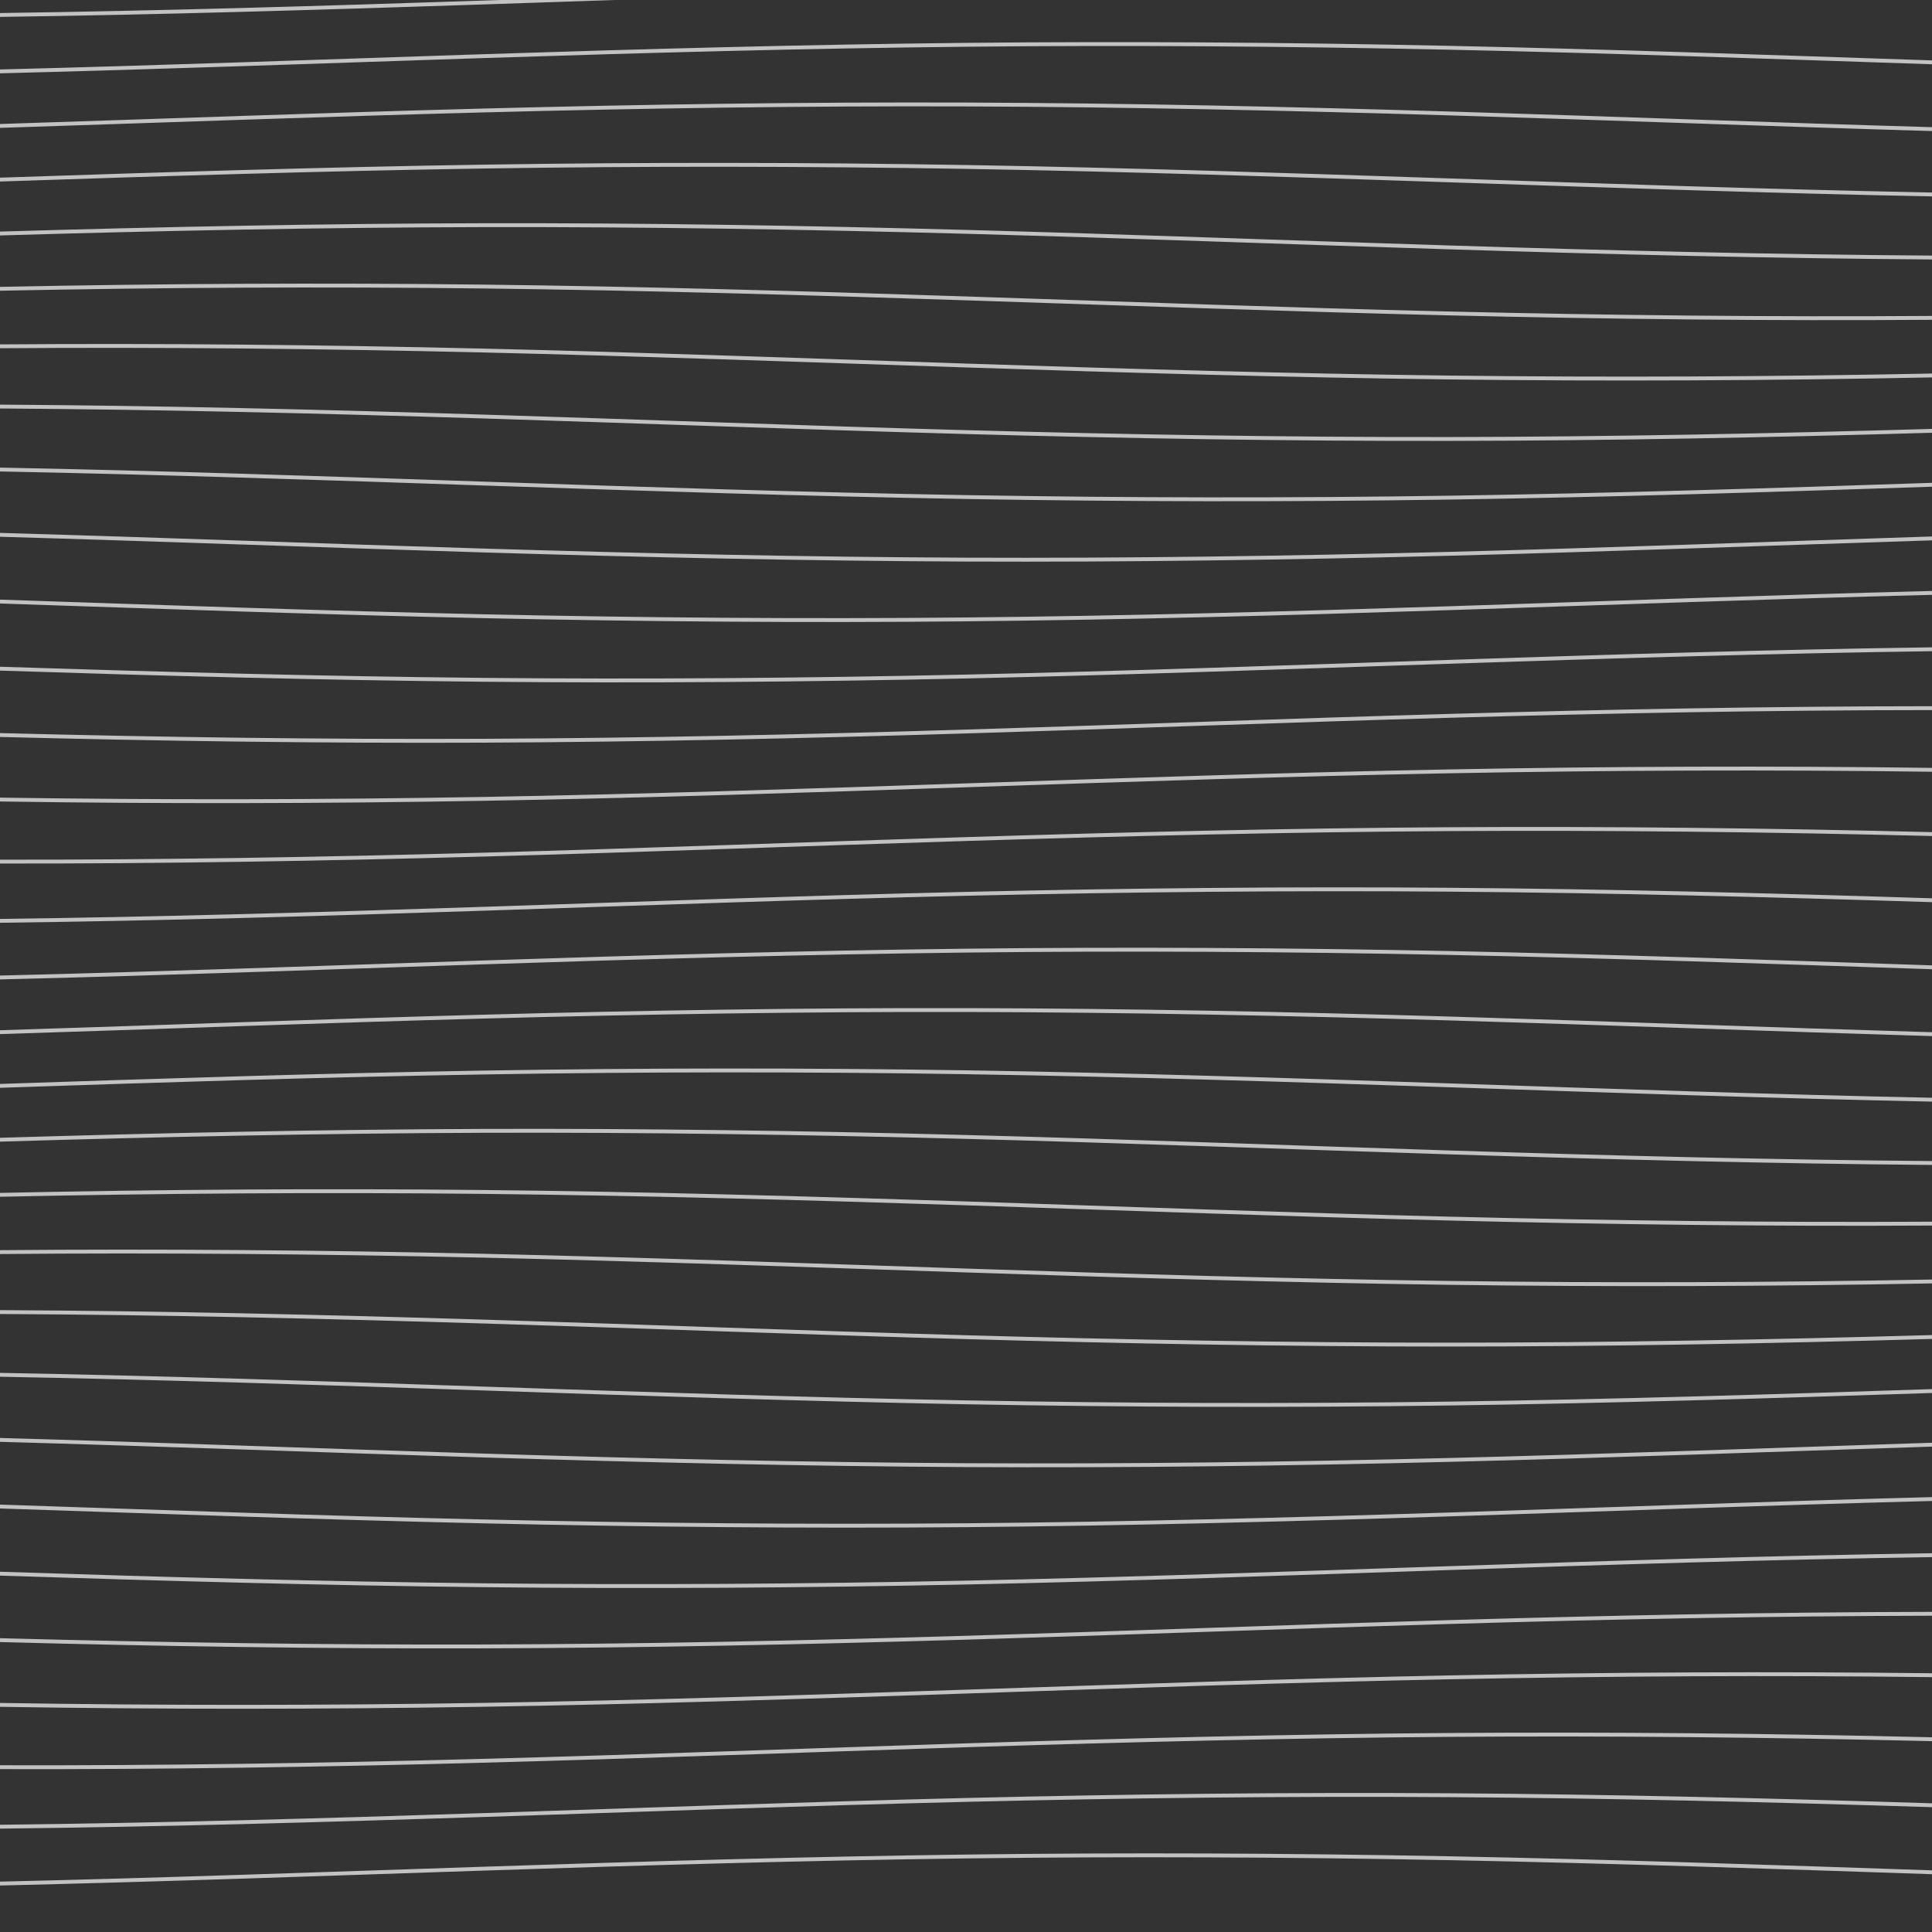<?xml version="1.0" standalone="no"?><!DOCTYPE svg PUBLIC "-//W3C//DTD SVG 1.1//EN" "http://www.w3.org/Graphics/SVG/1.1/DTD/svg11.dtd"><svg width="500" height="500" style="background: rgb(17, 17, 17);" version="1.1" xmlns="http://www.w3.org/2000/svg" xmlns:xlink="http://www.w3.org/1999/xlink"><rect width="100%" height="100%" fill="#333333" stroke="none"/><defs xmlns="http://www.w3.org/1999/xhtml"><style type="text/css"><![CDATA[
html, body { height: 100%; margin: 0px; background: rgb(34, 34, 34); }
body, #prev, #next { height: 100%; box-sizing: border-box; display: -webkit-flex; flex-direction: column; justify-content: center; }
#prev, #next { position: absolute; top: 0px; color: rgb(209, 209, 209); font-size: 70px; text-decoration: none; padding: 20px; }
#prev { left: 0px; }
#next { right: 0px; }
svg { margin: auto; }
.fa { display: inline-block; font-style: normal; font-variant: normal; font-weight: normal; font-stretch: normal; line-height: 1; font-family: FontAwesome; font-size: inherit; text-rendering: auto; -webkit-font-smoothing: antialiased; }
.fa-twitter::before { content: ''; }
.fa-github::before { content: ''; }
.fa-th::before { content: ''; }
footer { text-align: center; margin-bottom: 25px; }
a { color: rgb(209, 209, 209); text-decoration: none; padding: 10px; }]]></style></defs><g transform="translate(0,0)"><path fill="none" stroke="#fff" stroke-opacity="0.7" d="M-375,-4.242L-354.167,-3.546C-333.333,-2.85,-291.667,-1.457,-250,-0.055C-208.333,1.347,-166.667,2.76,-125,3.533C-83.333,4.306,-41.667,4.439,0,3.872C41.667,3.305,83.333,2.038,125,0.652C166.667,-0.734,208.333,-2.237,250,-3.168C291.667,-4.098,333.333,-4.456,375,-4.075C416.667,-3.695,458.333,-2.577,500,-1.236C541.667,0.106,583.333,1.671,625,2.74C666.667,3.809,708.333,4.382,729.167,4.669L750,4.956"/></g><g transform="translate(0,15.625)"><path fill="none" stroke="#fff" stroke-opacity="0.7" d="M-375,-2.81L-354.167,-2.015C-333.333,-1.219,-291.667,0.371,-250,1.661C-208.333,2.951,-166.667,3.941,-125,4.175C-83.333,4.408,-41.667,3.887,0,2.85C41.667,1.813,83.333,0.26,125,-1.095C166.667,-2.45,208.333,-3.606,250,-4.033C291.667,-4.46,333.333,-4.157,375,-3.263C416.667,-2.37,458.333,-0.885,500,0.507C541.667,1.899,583.333,3.2,625,3.811C666.667,4.422,708.333,4.343,729.167,4.304L750,4.265"/></g><g transform="translate(0,31.25)"><path fill="none" stroke="#fff" stroke-opacity="0.7" d="M-375,-0.898L-354.167,-0.139C-333.333,0.619,-291.667,2.136,-250,3.094C-208.333,4.051,-166.667,4.449,-125,4.104C-83.333,3.759,-41.667,2.671,0,1.341C41.667,0.01,83.333,-1.563,125,-2.655C166.667,-3.747,208.333,-4.359,250,-4.21C291.667,-4.06,333.333,-3.148,375,-1.894C416.667,-0.64,458.333,0.957,500,2.163C541.667,3.369,583.333,4.183,625,4.231C666.667,4.28,708.333,3.563,729.167,3.204L750,2.845"/></g><g transform="translate(0,46.875)"><path fill="none" stroke="#fff" stroke-opacity="0.7" d="M-375,1.167L-354.167,1.76C-333.333,2.352,-291.667,3.537,-250,3.998C-208.333,4.46,-166.667,4.197,-125,3.332C-83.333,2.467,-41.667,0.999,0,-0.397C41.667,-1.794,83.333,-3.118,125,-3.762C166.667,-4.405,208.333,-4.368,250,-3.667C291.667,-2.967,333.333,-1.602,375,-0.201C416.667,1.199,458.333,2.637,500,3.45C541.667,4.263,583.333,4.452,625,3.929C666.667,3.407,708.333,2.174,729.167,1.557L750,0.94"/></g><g transform="translate(0,62.5)"><path fill="none" stroke="#fff" stroke-opacity="0.7" d="M-375,3.033L-354.167,3.358C-333.333,3.683,-291.667,4.333,-250,4.22C-208.333,4.106,-166.667,3.229,-125,1.992C-83.333,0.754,-41.667,-0.844,0,-2.068C41.667,-3.291,83.333,-4.141,125,-4.226C166.667,-4.311,208.333,-3.631,250,-2.499C291.667,-1.367,333.333,0.217,375,1.526C416.667,2.834,458.333,3.866,500,4.148C541.667,4.429,583.333,3.96,625,2.956C666.667,1.952,708.333,0.414,729.167,-0.356L750,-1.125"/></g><g transform="translate(0,78.125)"><path fill="none" stroke="#fff" stroke-opacity="0.7" d="M-375,4.381L-354.167,4.383C-333.333,4.386,-291.667,4.39,-250,3.721C-208.333,3.052,-166.667,1.71,-125,0.311C-83.333,-1.087,-41.667,-2.542,0,-3.385C41.667,-4.227,83.333,-4.457,125,-3.969C166.667,-3.481,208.333,-2.274,250,-0.904C291.667,0.466,333.333,2,375,2.992C416.667,3.984,458.333,4.435,500,4.137C541.667,3.839,583.333,2.793,625,1.479C666.667,0.165,708.333,-1.417,729.167,-2.208L750,-2.999"/></g><g transform="translate(0,93.75)"><path fill="none" stroke="#fff" stroke-opacity="0.7" d="M-375,4.981L-354.167,4.66C-333.333,4.339,-291.667,3.697,-250,2.587C-208.333,1.477,-166.667,-0.101,-125,-1.422C-83.333,-2.743,-41.667,-3.807,0,-4.124C41.667,-4.441,83.333,-4.012,125,-3.034C166.667,-2.056,208.333,-0.529,250,0.845C291.667,2.22,333.333,3.441,375,3.948C416.667,4.455,458.333,4.247,500,3.421C541.667,2.594,583.333,1.149,625,-0.251C666.667,-1.651,708.333,-3.006,729.167,-3.683L750,-4.36"/></g><g transform="translate(0,109.375)"><path fill="none" stroke="#fff" stroke-opacity="0.7" d="M-375,4.731L-354.167,4.141C-333.333,3.552,-291.667,2.373,-250,1.011C-208.333,-0.351,-166.667,-1.895,-125,-2.913C-83.333,-3.931,-41.667,-4.421,0,-4.159C41.667,-3.897,83.333,-2.882,125,-1.581C166.667,-0.28,208.333,1.307,250,2.45C291.667,3.594,333.333,4.294,375,4.229C416.667,4.164,458.333,3.334,500,2.12C541.667,0.906,583.333,-0.692,625,-1.939C666.667,-3.185,708.333,-4.081,729.167,-4.529L750,-4.977"/></g><g transform="translate(0,125)"><path fill="none" stroke="#fff" stroke-opacity="0.7" d="M-375,3.673L-354.167,2.916C-333.333,2.158,-291.667,0.644,-250,-0.737C-208.333,-2.118,-166.667,-3.366,-125,-3.907C-83.333,-4.447,-41.667,-4.281,0,-3.484C41.667,-2.688,83.333,-1.26,125,0.141C166.667,1.543,208.333,2.919,250,3.637C291.667,4.355,333.333,4.415,375,3.789C416.667,3.163,458.333,1.851,500,0.457C541.667,-0.937,583.333,-2.414,625,-3.295C666.667,-4.176,708.333,-4.46,729.167,-4.602L750,-4.745"/></g><g transform="translate(0,140.625)"><path fill="none" stroke="#fff" stroke-opacity="0.7" d="M-375,1.988L-354.167,1.192C-333.333,0.396,-291.667,-1.195,-250,-2.36C-208.333,-3.524,-166.667,-4.262,-125,-4.233C-83.333,-4.204,-41.667,-3.41,0,-2.214C41.667,-1.019,83.333,0.577,125,1.84C166.667,3.103,208.333,4.033,250,4.203C291.667,4.372,333.333,3.781,375,2.701C416.667,1.622,458.333,0.053,500,-1.284C541.667,-2.62,583.333,-3.724,625,-4.088C666.667,-4.453,708.333,-4.077,729.167,-3.889L750,-3.702"/></g><g transform="translate(0,156.25)"><path fill="none" stroke="#fff" stroke-opacity="0.7" d="M-375,-0.037L-354.167,-0.735C-333.333,-1.434,-291.667,-2.83,-250,-3.579C-208.333,-4.328,-166.667,-4.43,-125,-3.837C-83.333,-3.244,-41.667,-1.956,0,-0.566C41.667,0.823,83.333,2.316,125,3.225C166.667,4.133,208.333,4.459,250,4.051C291.667,3.643,333.333,2.502,375,1.153C416.667,-0.197,458.333,-1.755,500,-2.805C541.667,-3.856,583.333,-4.398,625,-4.184C666.667,-3.97,708.333,-2.998,729.167,-2.513L750,-2.027"/></g><g transform="translate(0,171.875)"><path fill="none" stroke="#fff" stroke-opacity="0.7" d="M-375,-2.055L-354.167,-2.537C-333.333,-3.019,-291.667,-3.982,-250,-4.188C-208.333,-4.394,-166.667,-3.842,-125,-2.785C-83.333,-1.729,-41.667,-0.169,0,1.178C41.667,2.525,83.333,3.659,125,4.059C166.667,4.458,208.333,4.123,250,3.207C291.667,2.292,333.333,0.796,375,-0.593C416.667,-1.981,458.333,-3.263,500,-3.848C541.667,-4.433,583.333,-4.322,625,-3.565C666.667,-2.809,708.333,-1.407,729.167,-0.707L750,-0.006"/></g><g transform="translate(0,187.5)"><path fill="none" stroke="#fff" stroke-opacity="0.7" d="M-375,-3.723L-354.167,-3.905C-333.333,-4.088,-291.667,-4.454,-250,-4.082C-208.333,-3.709,-166.667,-2.597,-125,-1.258C-83.333,0.081,-41.667,1.647,0,2.722C41.667,3.796,83.333,4.378,125,4.2C166.667,4.021,208.333,3.083,250,1.816C291.667,0.549,333.333,-1.046,375,-2.237C416.667,-3.428,458.333,-4.214,500,-4.233C541.667,-4.253,583.333,-3.507,625,-2.338C666.667,-1.169,708.333,0.424,729.167,1.22L750,2.016"/></g><g transform="translate(0,203.125)"><path fill="none" stroke="#fff" stroke-opacity="0.7" d="M-375,-4.754L-354.167,-4.607C-333.333,-4.46,-291.667,-4.166,-250,-3.278C-208.333,-2.391,-166.667,-0.91,-125,0.483C-83.333,1.877,-41.667,3.182,0,3.801C41.667,4.419,83.333,4.349,125,3.624C166.667,2.898,208.333,1.517,250,0.115C291.667,-1.287,333.333,-2.71,375,-3.499C416.667,-4.289,458.333,-4.445,500,-3.896C541.667,-3.348,583.333,-2.094,625,-0.711C666.667,0.671,708.333,2.183,729.167,2.938L750,3.694"/></g><g transform="translate(0,218.75)"><path fill="none" stroke="#fff" stroke-opacity="0.7" d="M-375,-4.974L-354.167,-4.522C-333.333,-4.07,-291.667,-3.166,-250,-1.915C-208.333,-0.664,-166.667,0.933,-125,2.143C-83.333,3.352,-41.667,4.174,0,4.23C41.667,4.287,83.333,3.578,125,2.429C166.667,1.28,208.333,-0.308,250,-1.606C291.667,-2.903,333.333,-3.911,375,-4.164C416.667,-4.418,458.333,-3.918,500,-2.894C541.667,-1.87,583.333,-0.323,625,1.037C666.667,2.397,708.333,3.569,729.167,4.155L750,4.741"/></g><g transform="translate(0,234.375)"><path fill="none" stroke="#fff" stroke-opacity="0.7" d="M-375,-4.345L-354.167,-3.665C-333.333,-2.985,-291.667,-1.626,-250,-0.225C-208.333,1.175,-166.667,2.617,-125,3.436C-83.333,4.255,-41.667,4.453,0,3.938C41.667,3.423,83.333,2.195,125,0.819C166.667,-0.556,208.333,-2.081,250,-3.053C291.667,-4.024,333.333,-4.444,375,-4.118C416.667,-3.792,458.333,-2.721,500,-1.397C541.667,-0.074,583.333,1.503,625,2.608C666.667,3.713,708.333,4.346,729.167,4.662L750,4.978"/></g><g transform="translate(0,250)"><path fill="none" stroke="#fff" stroke-opacity="0.7" d="M-375,-2.974L-354.167,-2.182C-333.333,-1.391,-291.667,0.192,-250,1.503C-208.333,2.814,-166.667,3.853,-125,4.143C-83.333,4.432,-41.667,3.972,0,2.973C41.667,1.975,83.333,0.438,125,-0.93C166.667,-2.298,208.333,-3.498,250,-3.978C291.667,-4.458,333.333,-4.218,375,-3.369C416.667,-2.519,458.333,-1.06,500,0.338C541.667,1.736,583.333,3.072,625,3.734C666.667,4.395,708.333,4.381,729.167,4.373L750,4.366"/></g><g transform="translate(0,265.625)"><path fill="none" stroke="#fff" stroke-opacity="0.7" d="M-375,-1.095L-354.167,-0.327C-333.333,0.441,-291.667,1.977,-250,2.975C-208.333,3.973,-166.667,4.432,-125,4.142C-83.333,3.852,-41.667,2.812,0,1.501C41.667,0.19,83.333,-1.393,125,-2.52C166.667,-3.647,208.333,-4.318,250,-4.224C291.667,-4.131,333.333,-3.273,375,-2.045C416.667,-0.816,458.333,0.782,500,2.015C541.667,3.248,583.333,4.117,625,4.222C666.667,4.327,708.333,3.668,729.167,3.338L750,3.008"/></g><g transform="translate(0,281.25)"><path fill="none" stroke="#fff" stroke-opacity="0.7" d="M-375,0.971L-354.167,1.584C-333.333,2.198,-291.667,3.425,-250,3.939C-208.333,4.453,-166.667,4.255,-125,3.434C-83.333,2.614,-41.667,1.173,0,-0.228C41.667,-1.628,83.333,-2.987,125,-3.681C166.667,-4.374,208.333,-4.401,250,-3.749C291.667,-3.098,333.333,-1.768,375,-0.371C416.667,1.026,458.333,2.49,500,3.348C541.667,4.207,583.333,4.459,625,3.989C666.667,3.52,708.333,2.328,729.167,1.733L750,1.137"/></g><g transform="translate(0,296.875)"><path fill="none" stroke="#fff" stroke-opacity="0.7" d="M-375,2.871L-354.167,3.225C-333.333,3.579,-291.667,4.288,-250,4.23C-208.333,4.173,-166.667,3.35,-125,2.14C-83.333,0.93,-41.667,-0.667,0,-1.918C41.667,-3.168,83.333,-4.071,125,-4.212C166.667,-4.353,208.333,-3.732,250,-2.634C291.667,-1.536,333.333,0.038,375,1.366C416.667,2.693,458.333,3.773,500,4.11C541.667,4.447,583.333,4.04,625,3.076C666.667,2.112,708.333,0.592,729.167,-0.169L750,-0.929"/></g><g transform="translate(0,312.5)"><path fill="none" stroke="#fff" stroke-opacity="0.7" d="M-375,4.281L-354.167,4.315C-333.333,4.35,-291.667,4.418,-250,3.799C-208.333,3.18,-166.667,1.874,-125,0.481C-83.333,-0.913,-41.667,-2.393,0,-3.28C41.667,-4.167,83.333,-4.46,125,-4.025C166.667,-3.59,208.333,-2.426,250,-1.069C291.667,0.287,333.333,1.838,375,2.869C416.667,3.901,458.333,4.413,500,4.17C541.667,3.927,583.333,2.93,625,1.637C666.667,0.344,708.333,-1.246,729.167,-2.041L750,-2.836"/></g><g transform="translate(0,328.125)"><path fill="none" stroke="#fff" stroke-opacity="0.7" d="M-375,4.96L-354.167,4.669C-333.333,4.377,-291.667,3.795,-250,2.72C-208.333,1.645,-166.667,0.078,-125,-1.261C-83.333,-2.6,-41.667,-3.71,0,-4.082C41.667,-4.454,83.333,-4.087,125,-3.15C166.667,-2.213,208.333,-0.706,250,0.678C291.667,2.062,333.333,3.324,375,3.883C416.667,4.442,458.333,4.298,500,3.518C541.667,2.738,583.333,1.321,625,-0.081C666.667,-1.484,708.333,-2.871,729.167,-3.565L750,-4.259"/></g><g transform="translate(0,343.75)"><path fill="none" stroke="#fff" stroke-opacity="0.7" d="M-375,4.792L-354.167,4.225C-333.333,3.658,-291.667,2.523,-250,1.176C-208.333,-0.172,-166.667,-1.732,-125,-2.787C-83.333,-3.843,-41.667,-4.394,0,-4.188C41.667,-3.981,83.333,-3.017,125,-1.738C166.667,-0.459,208.333,1.134,250,2.31C291.667,3.485,333.333,4.242,375,4.234C416.667,4.225,458.333,3.45,500,2.265C541.667,1.08,583.333,-0.514,625,-1.786C666.667,-3.057,708.333,-4.006,729.167,-4.48L750,-4.954"/></g><g transform="translate(0,359.375)"><path fill="none" stroke="#fff" stroke-opacity="0.7" d="M-375,3.806L-354.167,3.06C-333.333,2.313,-291.667,0.821,-250,-0.569C-208.333,-1.959,-166.667,-3.246,-125,-3.838C-83.333,-4.43,-41.667,-4.328,0,-3.578C41.667,-2.828,83.333,-1.431,125,-0.029C166.667,1.374,208.333,2.781,250,3.547C291.667,4.313,333.333,4.437,375,3.862C416.667,3.287,458.333,2.013,500,0.626C541.667,-0.761,583.333,-2.261,625,-3.185C666.667,-4.109,708.333,-4.457,729.167,-4.63L750,-4.804"/></g><g transform="translate(0,375)"><path fill="none" stroke="#fff" stroke-opacity="0.7" d="M-375,2.17L-354.167,1.372C-333.333,0.574,-291.667,-1.022,-250,-2.217C-208.333,-3.412,-166.667,-4.205,-125,-4.233C-83.333,-4.261,-41.667,-3.522,0,-2.358C41.667,-1.193,83.333,0.399,125,1.685C166.667,2.972,208.333,3.953,250,4.179C291.667,4.404,333.333,3.873,375,2.83C416.667,1.787,458.333,0.232,500,-1.12C541.667,-2.473,583.333,-3.623,625,-4.041C666.667,-4.459,708.333,-4.147,729.167,-3.99L750,-3.834"/></g><g transform="translate(0,390.625)"><path fill="none" stroke="#fff" stroke-opacity="0.7" d="M-375,0.164L-354.167,-0.55C-333.333,-1.263,-291.667,-2.69,-250,-3.486C-208.333,-4.282,-166.667,-4.447,-125,-3.905C-83.333,-3.364,-41.667,-2.116,0,-0.735C41.667,0.647,83.333,2.161,125,3.112C166.667,4.063,208.333,4.451,250,4.097C291.667,3.744,333.333,2.649,375,1.316C416.667,-0.017,458.333,-1.589,500,-2.675C541.667,-3.762,583.333,-4.365,625,-4.207C666.667,-4.048,708.333,-3.129,729.167,-2.669L750,-2.209"/></g><g transform="translate(0,406.25)"><path fill="none" stroke="#fff" stroke-opacity="0.7" d="M-375,-1.87L-354.167,-2.377C-333.333,-2.884,-291.667,-3.898,-250,-4.16C-208.333,-4.421,-166.667,-3.929,-125,-2.911C-83.333,-1.893,-41.667,-0.348,0,1.014C41.667,2.376,83.333,3.554,125,4.007C166.667,4.46,208.333,4.188,250,3.316C291.667,2.444,333.333,0.972,375,-0.424C416.667,-1.819,458.333,-3.138,500,-3.774C541.667,-4.41,583.333,-4.362,625,-3.654C666.667,-2.946,708.333,-1.576,729.167,-0.892L750,-0.207"/></g><g transform="translate(0,421.875)"><path fill="none" stroke="#fff" stroke-opacity="0.7" d="M-375,-3.585L-354.167,-3.799C-333.333,-4.014,-291.667,-4.442,-250,-4.123C-208.333,-3.805,-166.667,-2.741,-125,-1.42C-83.333,-0.099,-41.667,1.48,0,2.589C41.667,3.699,83.333,4.34,125,4.218C166.667,4.096,208.333,3.21,250,1.968C291.667,0.727,333.333,-0.871,375,-2.091C416.667,-3.31,458.333,-4.151,500,-4.228C541.667,-4.304,583.333,-3.615,625,-2.478C666.667,-1.341,708.333,0.245,729.167,1.038L750,1.831"/></g><g transform="translate(0,437.5)"><path fill="none" stroke="#fff" stroke-opacity="0.7" d="M-375,-4.688L-354.167,-4.573C-333.333,-4.457,-291.667,-4.226,-250,-3.383C-208.333,-2.54,-166.667,-1.085,-125,0.314C-83.333,1.713,-41.667,3.054,0,3.722C41.667,4.391,83.333,4.385,125,3.709C166.667,3.032,208.333,1.684,250,0.285C291.667,-1.114,333.333,-2.565,375,-3.401C416.667,-4.236,458.333,-4.456,500,-3.96C541.667,-3.463,583.333,-2.25,625,-0.878C666.667,0.494,708.333,2.025,729.167,2.79L750,3.555"/></g><g transform="translate(0,453.125)"><path fill="none" stroke="#fff" stroke-opacity="0.7" d="M-375,-4.991L-354.167,-4.565C-333.333,-4.14,-291.667,-3.29,-250,-2.065C-208.333,-0.841,-166.667,0.757,-125,1.994C-83.333,3.231,-41.667,4.108,0,4.22C41.667,4.333,83.333,3.682,125,2.566C166.667,1.451,208.333,-0.129,250,-1.447C291.667,-2.765,333.333,-3.821,375,-4.13C416.667,-4.439,458.333,-4,500,-3.016C541.667,-2.031,583.333,-0.501,625,0.871C666.667,2.244,708.333,3.458,729.167,4.066L750,4.673"/></g><g transform="translate(0,468.75)"><path fill="none" stroke="#fff" stroke-opacity="0.7" d="M-375,-4.441L-354.167,-3.778C-333.333,-3.116,-291.667,-1.791,-250,-0.395C-208.333,1.002,-166.667,2.469,-125,3.334C-83.333,4.198,-41.667,4.46,0,3.997C41.667,3.535,83.333,2.35,125,0.986C166.667,-0.378,208.333,-1.921,250,-2.932C291.667,-3.944,333.333,-4.425,375,-4.154C416.667,-3.884,458.333,-2.861,500,-1.557C541.667,-0.253,583.333,1.333,625,2.472C666.667,3.61,708.333,4.302,729.167,4.647L750,4.993"/></g><g transform="translate(0,484.375)"><path fill="none" stroke="#fff" stroke-opacity="0.7" d="M-375,-3.133L-354.167,-2.346C-333.333,-1.56,-291.667,0.013,-250,1.343C-208.333,2.673,-166.667,3.76,-125,4.104C-83.333,4.449,-41.667,4.05,0,3.092C41.667,2.134,83.333,0.616,125,-0.763C166.667,-2.143,208.333,-3.384,250,-3.917C291.667,-4.449,333.333,-4.273,375,-3.469C416.667,-2.665,458.333,-1.234,500,0.168C541.667,1.569,583.333,2.94,625,3.651C666.667,4.361,708.333,4.411,729.167,4.436L750,4.46"/></g></svg>